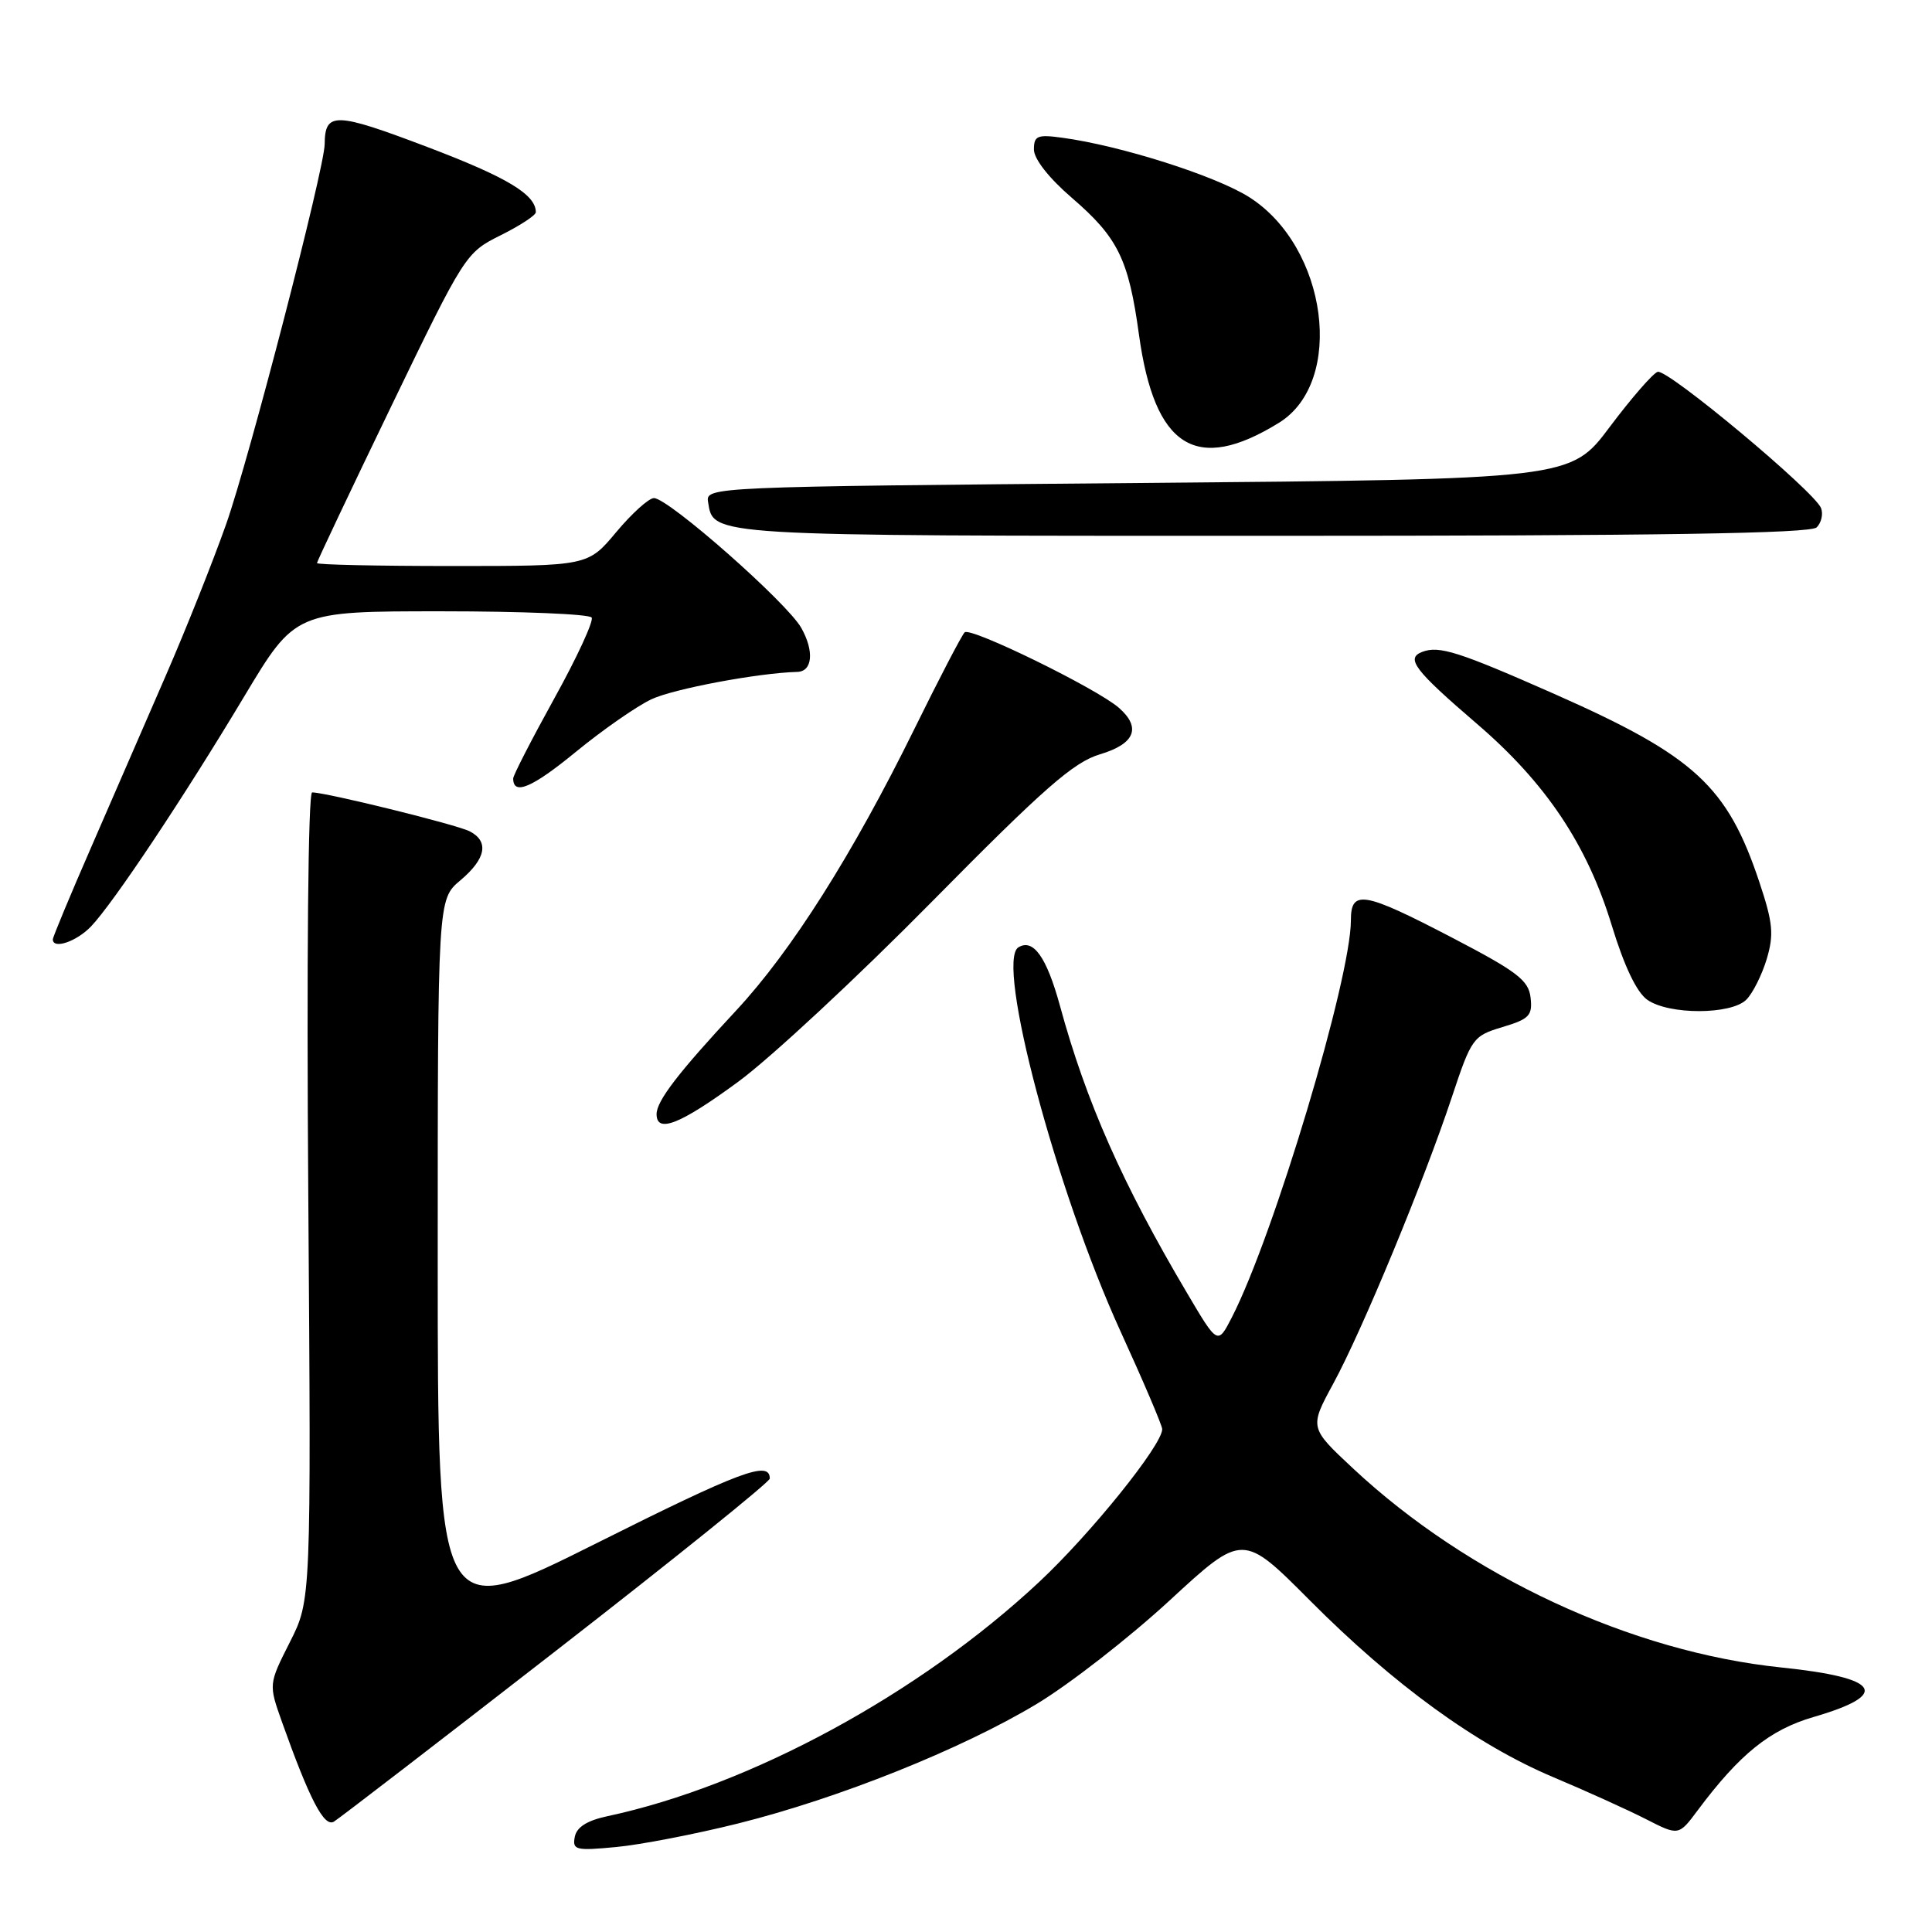 <?xml version="1.0" encoding="UTF-8" standalone="no"?>
<!DOCTYPE svg PUBLIC "-//W3C//DTD SVG 1.1//EN" "http://www.w3.org/Graphics/SVG/1.1/DTD/svg11.dtd" >
<svg xmlns="http://www.w3.org/2000/svg" xmlns:xlink="http://www.w3.org/1999/xlink" version="1.1" viewBox="0 0 256 256">
 <g >
 <path fill="currentColor"
d=" M 97.80 241.62 C 111.13 238.29 127.35 231.80 137.34 225.80 C 141.70 223.18 149.63 217.00 154.97 212.08 C 164.67 203.13 164.67 203.13 173.58 212.08 C 184.70 223.25 195.63 231.19 205.83 235.49 C 210.16 237.31 215.67 239.81 218.07 241.03 C 222.43 243.26 222.43 243.26 224.95 239.88 C 230.52 232.42 234.52 229.20 240.28 227.52 C 250.60 224.52 249.17 222.31 236.04 220.95 C 216.17 218.90 194.57 208.86 179.27 194.56 C 173.50 189.17 173.50 189.17 176.67 183.33 C 180.49 176.31 188.66 156.57 192.37 145.40 C 194.98 137.54 195.19 137.26 199.09 136.09 C 202.64 135.03 203.08 134.56 202.81 132.19 C 202.55 129.89 201.03 128.74 192.50 124.29 C 180.68 118.13 179.00 117.83 179.00 121.94 C 179.00 129.65 168.79 163.71 163.23 174.55 C 161.35 178.21 161.35 178.21 157.30 171.35 C 148.74 156.89 143.91 145.97 140.45 133.27 C 138.68 126.81 136.91 124.32 134.94 125.53 C 131.89 127.42 139.95 157.75 148.47 176.40 C 151.51 183.05 154.00 188.89 154.00 189.37 C 154.00 191.48 144.49 203.28 137.66 209.65 C 121.81 224.46 99.40 236.61 80.51 240.65 C 77.79 241.23 76.41 242.10 76.16 243.40 C 75.83 245.14 76.29 245.25 81.65 244.74 C 84.87 244.44 92.14 243.03 97.80 241.62 Z  M 73.75 218.67 C 89.29 206.60 102.00 196.36 102.00 195.92 C 102.00 193.48 98.16 194.91 79.05 204.48 C 58.00 215.01 58.00 215.01 58.00 167.09 C 58.00 119.18 58.00 119.18 61.00 116.65 C 64.39 113.80 64.83 111.50 62.25 110.16 C 60.58 109.28 43.22 105.00 41.36 105.00 C 40.83 105.00 40.62 127.35 40.85 158.51 C 41.23 212.01 41.23 212.01 38.41 217.59 C 35.59 223.17 35.59 223.17 37.36 228.16 C 41.02 238.44 42.95 242.15 44.24 241.38 C 44.93 240.96 58.21 230.75 73.75 218.67 Z  M 97.80 143.35 C 102.04 140.25 113.60 129.50 123.50 119.46 C 138.34 104.42 142.25 101.00 145.75 99.95 C 150.39 98.57 151.26 96.41 148.25 93.78 C 145.31 91.22 128.57 83.03 127.82 83.79 C 127.43 84.18 124.43 89.94 121.16 96.59 C 112.99 113.19 104.87 126.02 97.56 133.88 C 89.88 142.13 87.00 145.88 87.00 147.63 C 87.00 150.22 90.13 148.98 97.80 143.35 Z  M 231.40 132.46 C 232.25 131.61 233.46 129.19 234.10 127.08 C 235.07 123.81 234.93 122.30 233.12 116.87 C 228.88 104.16 224.55 100.18 206.07 92.00 C 193.26 86.34 190.69 85.52 188.45 86.38 C 186.23 87.23 187.41 88.79 195.69 95.90 C 204.84 103.75 210.30 111.92 213.56 122.60 C 215.22 128.04 216.87 131.49 218.28 132.48 C 221.14 134.49 229.39 134.47 231.40 132.46 Z  M 12.07 122.75 C 15.04 119.63 24.35 105.66 32.38 92.25 C 39.13 81.00 39.13 81.00 58.50 81.00 C 69.16 81.00 78.11 81.37 78.40 81.83 C 78.68 82.29 76.46 87.11 73.45 92.54 C 70.45 97.97 68.00 102.74 68.00 103.15 C 68.00 105.44 70.49 104.39 76.25 99.67 C 79.82 96.74 84.34 93.59 86.31 92.66 C 89.22 91.28 100.45 89.17 105.64 89.03 C 107.66 88.98 107.91 86.29 106.18 83.21 C 104.31 79.87 88.57 66.00 86.65 66.00 C 85.97 66.00 83.73 68.03 81.66 70.50 C 77.90 75.00 77.90 75.00 59.95 75.00 C 50.08 75.00 42.00 74.83 42.00 74.61 C 42.00 74.40 46.42 65.06 51.83 53.86 C 61.57 33.70 61.71 33.48 66.33 31.18 C 68.90 29.90 71.00 28.53 71.00 28.12 C 71.00 25.77 67.20 23.49 56.58 19.46 C 44.37 14.83 43.06 14.80 43.02 19.11 C 42.98 22.38 33.02 60.81 29.96 69.47 C 28.22 74.40 24.63 83.40 21.99 89.47 C 19.36 95.54 14.90 105.77 12.10 112.22 C 9.29 118.66 7.00 124.17 7.00 124.47 C 7.00 125.83 10.14 124.77 12.07 122.75 Z  M 240.72 69.88 C 241.34 69.26 241.60 68.12 241.30 67.33 C 240.45 65.13 220.95 48.85 219.65 49.27 C 219.02 49.47 216.16 52.76 213.30 56.57 C 208.11 63.50 208.11 63.50 150.80 64.00 C 94.20 64.49 93.50 64.52 93.82 66.50 C 94.55 71.07 93.44 71.00 168.49 71.00 C 219.71 71.00 239.91 70.69 240.72 69.88 Z  M 169.47 56.02 C 178.27 50.58 175.91 32.70 165.52 26.12 C 161.08 23.30 148.48 19.29 140.75 18.25 C 137.46 17.80 137.00 17.99 137.00 19.81 C 137.00 21.06 138.99 23.60 142.00 26.19 C 148.14 31.48 149.54 34.32 150.92 44.35 C 152.99 59.34 158.50 62.80 169.47 56.02 Z "/>
</g>
</svg>